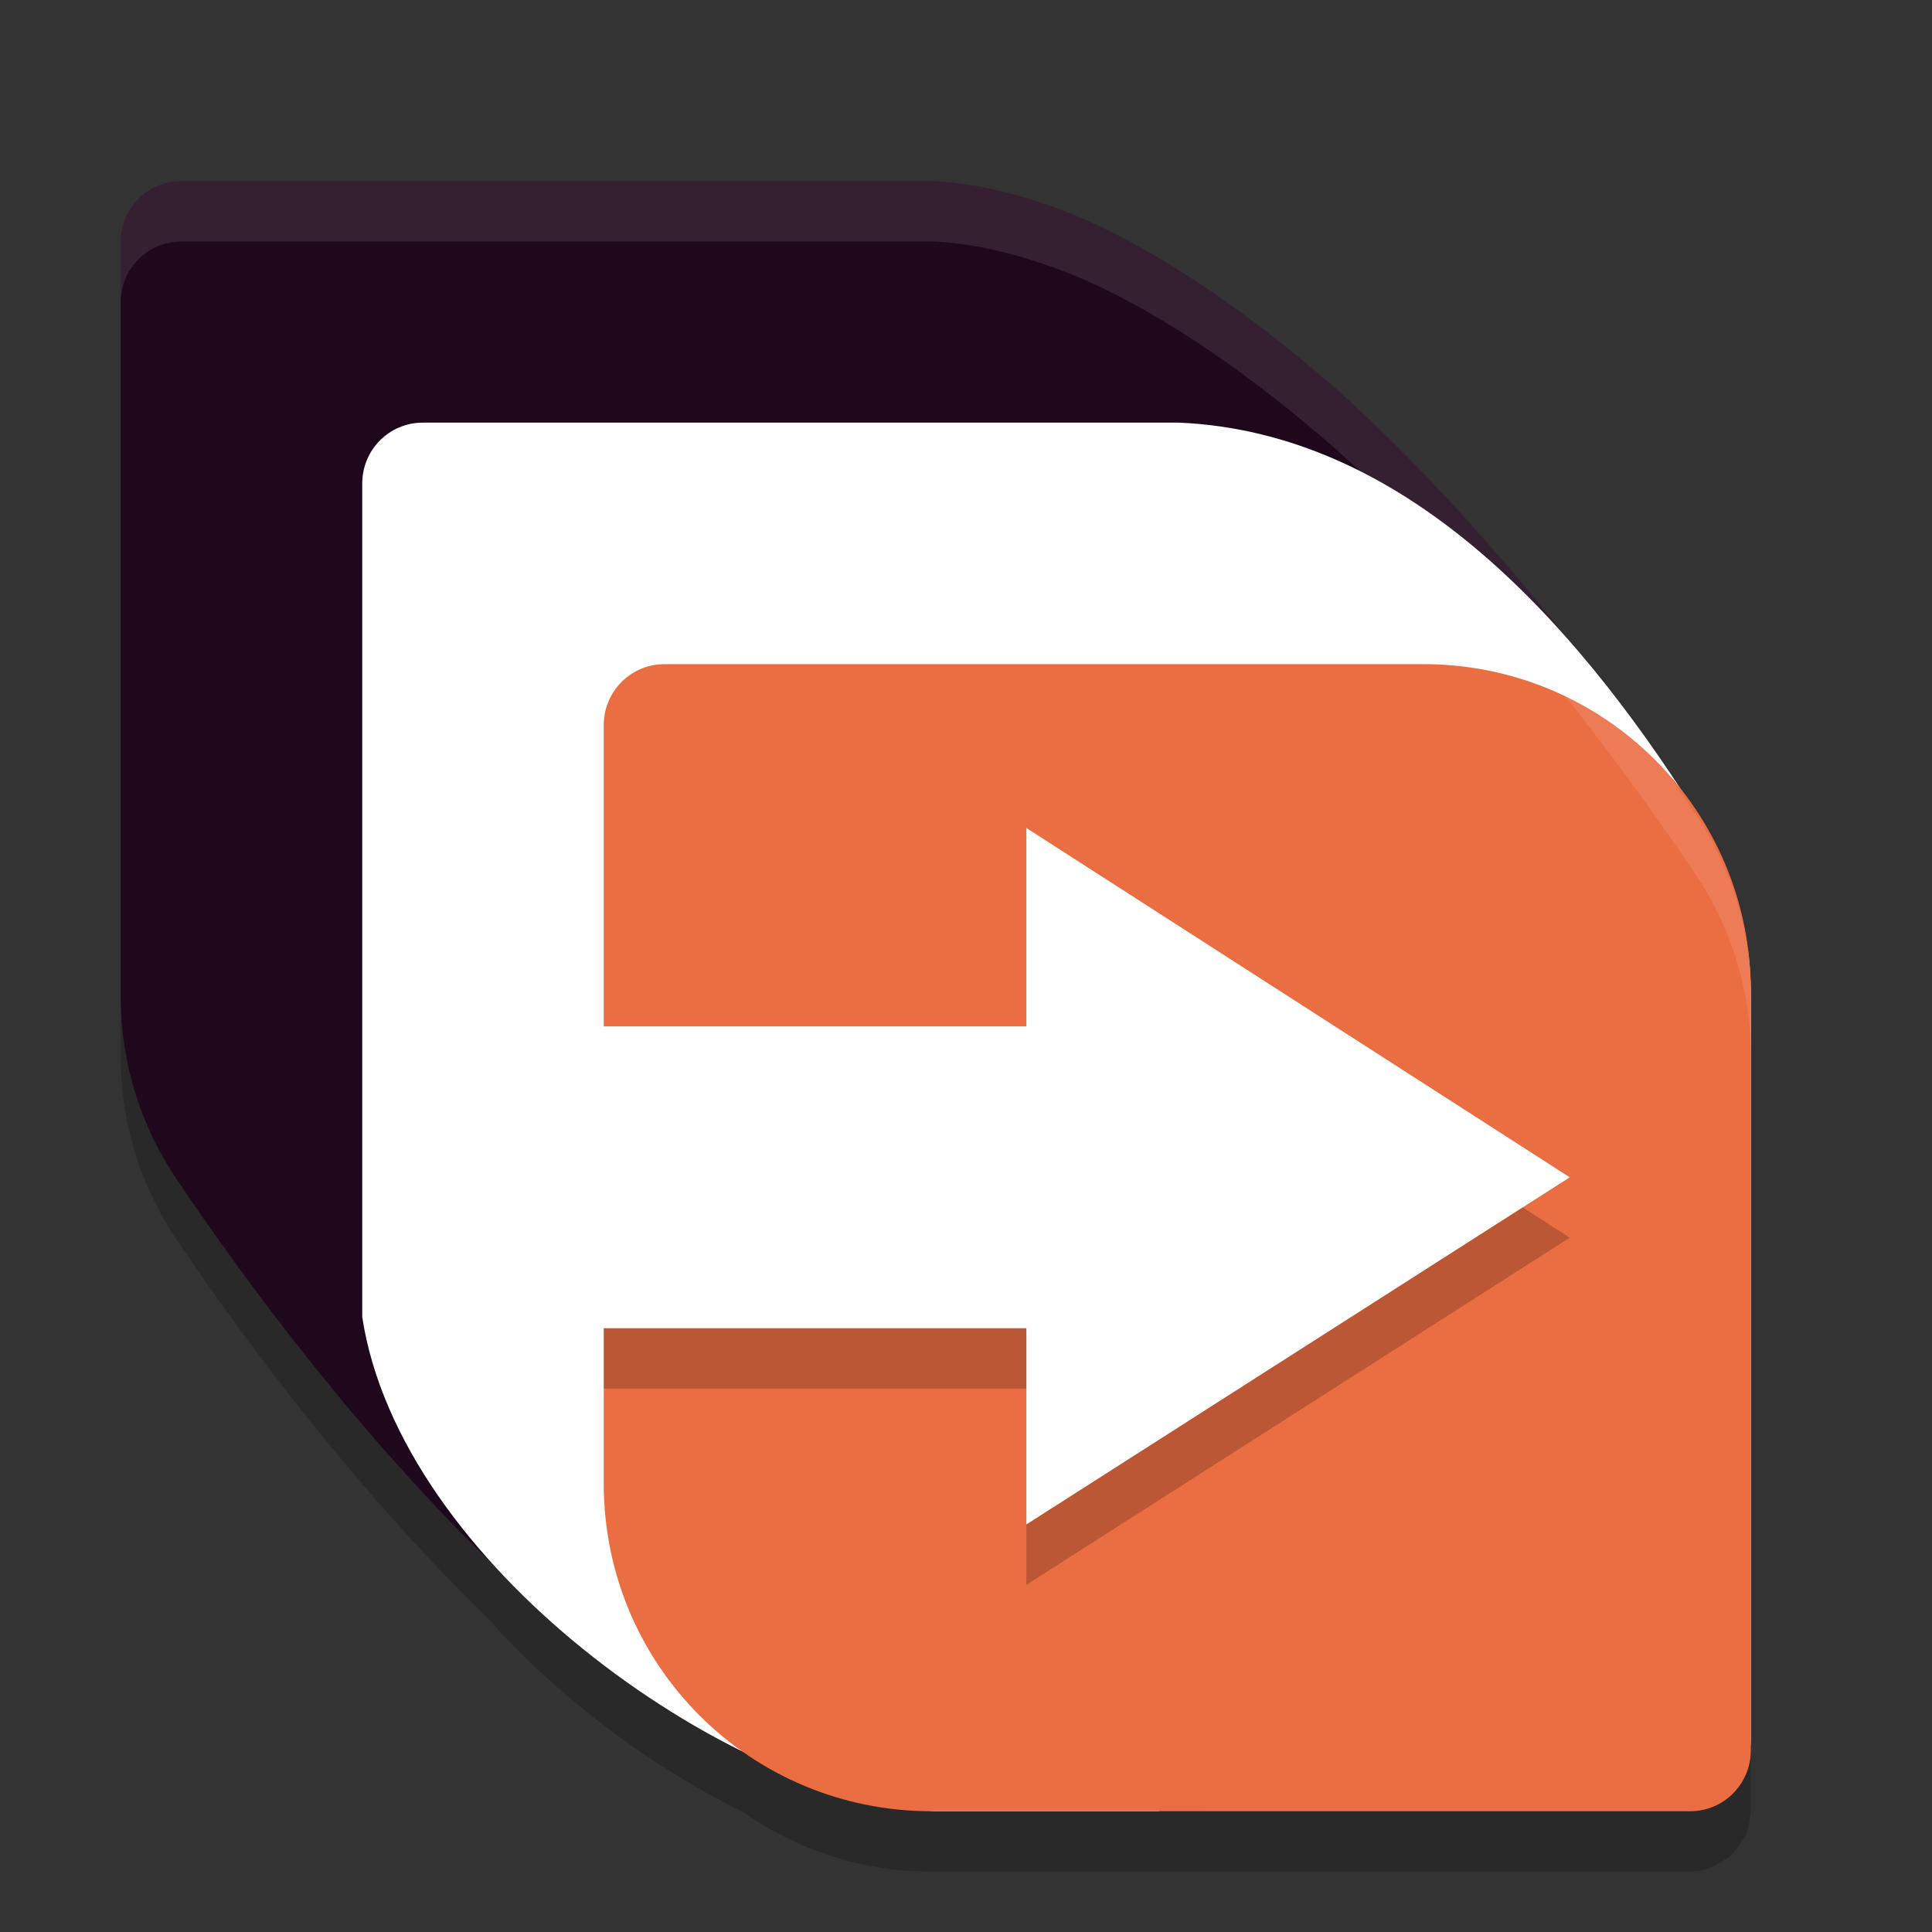 <svg xmlns="http://www.w3.org/2000/svg" width="32" height="32" version="1.1">
 <rect width="100%" height="100%" fill="#333333" stroke="none"/>
 <path style="opacity:0.2" d="M 3.004,4 C 2.448,4 2,4.448 2,5.006 V 9.4 13.449 17.5 c 0,1.127 0.342,2.171 0.928,3.035 1.292,1.922 3.106,4.275 5.152,6.271 1.068,1.202 2.419,2.241 3.797,2.986 0.147,0.084 0.296,0.154 0.443,0.23 C 13.2,30.637 14.269,31 15.428,31 h 0.043 4.029 0.051 0.318 3.703 4.42 c 0.236,0 0.442,-0.092 0.613,-0.227 0.016,-0.009 0.033,-0.014 0.049,-0.023 0,0 0.002,-0.002 0.002,-0.002 0.007,-0.006 0.009,-0.015 0.016,-0.021 0.07,-0.065 0.123,-0.144 0.172,-0.227 0.021,-0.035 0.05,-0.062 0.066,-0.1 0.049,-0.11 0.073,-0.231 0.08,-0.357 9.48e-4,-0.017 0.01,-0.032 0.01,-0.049 v -0.006 -0.17 -4.219 -0.012 -0.016 -4.021 -0.021 -0.029 -4 -0.029 -0.043 c 0,-0.268 -0.025,-0.529 -0.062,-0.787 -0.145,-1.006 -0.558,-1.923 -1.174,-2.67 -0.002,-0.002 -0.004,-0.004 -0.006,-0.006 C 27.211,13.138 26.614,12.34 25.965,11.604 24.833,10.175 23.551,8.721 22.158,7.467 20.798,6.273 19.376,5.269 18.01,4.654 17.173,4.291 16.333,4.052 15.5,4 H 11.449 7.4 Z"/>
 <path style="fill:#1f081c" d="M 3.003,3 C 2.447,3 2,3.448 2,4.006 V 8.4 12.45 16.5 c 0,1.127 0.342,2.171 0.928,3.035 C 5.673,23.617 10.729,29.701 15.5,30 h 4.05 0.319 l 0.626,-0.136 h 4.05 3.722 c 0.138,0 0.269,-0.042 0.388,-0.115 7.42e-4,-6.3e-4 0.002,-6.75e-4 0.003,-0.001 C 28.866,29.564 29,29.296 29,28.994 V 24.6 20.55 16.5 C 29,15.373 28.658,14.329 28.072,13.465 26.62,11.306 24.519,8.594 22.159,6.467 20.799,5.274 19.376,4.269 18.01,3.654 17.174,3.29 16.333,3.052 15.5,3 H 11.45 7.4 Z"/>
 <path style="fill:#ffffff" d="M 7.005,7 C 6.448,7 6,7.449 6,8.008 v 4.404 4.059 5.344 C 6.624,25.891 11.99,29.686 15.471,30 h 3.711 l 0.213,-0.067 h 4.059 4.541 c 0.557,0 0.996,-0.555 1.005,-1.114 V 24.588 20.529 16.471 C 29,15.341 28.657,14.295 28.07,13.429 26.016,10.193 23.229,7.163 19.529,7 h -4.059 -4.059 z"/>
 <path style="fill:#eb6d42" d="M 11.009,11 C 10.449,11 10,11.451 10,12.011 V 16.429 17 h 7 V 13.714 L 26,19.5 17,25.25 V 22 h -7 v 2.571 C 10,27.579 12.421,30 15.429,30 H 19.5 23.571 27.991 C 28.551,30 29,29.549 29,28.989 V 24.571 20.5 16.429 C 29,13.421 26.579,11 23.571,11 H 19.5 15.429 Z"/>
 <path style="opacity:0.2" d="M 25.221,19.998 17,25.25 v 1 L 26,20.5 Z M 10,22 v 1 h 7 v -1 z"/>
 <path style="opacity:0.1;fill:#ffffff" d="M 3.004 3 C 2.448 3 2 3.448 2 4.006 L 2 5.006 C 2 4.448 2.448 4 3.004 4 L 7.4 4 L 11.449 4 L 15.5 4 C 16.333 4.052 17.173 4.291 18.01 4.654 C 19.376 5.269 20.798 6.273 22.158 7.467 C 24.519 9.594 26.621 12.306 28.072 14.465 C 28.658 15.329 29 16.373 29 17.5 L 29 16.5 C 29 15.373 28.658 14.329 28.072 13.465 C 26.621 11.306 24.519 8.594 22.158 6.467 C 20.798 5.273 19.376 4.269 18.01 3.654 C 17.173 3.291 16.333 3.052 15.5 3 L 11.449 3 L 7.4 3 L 3.004 3 z"/>
</svg>
